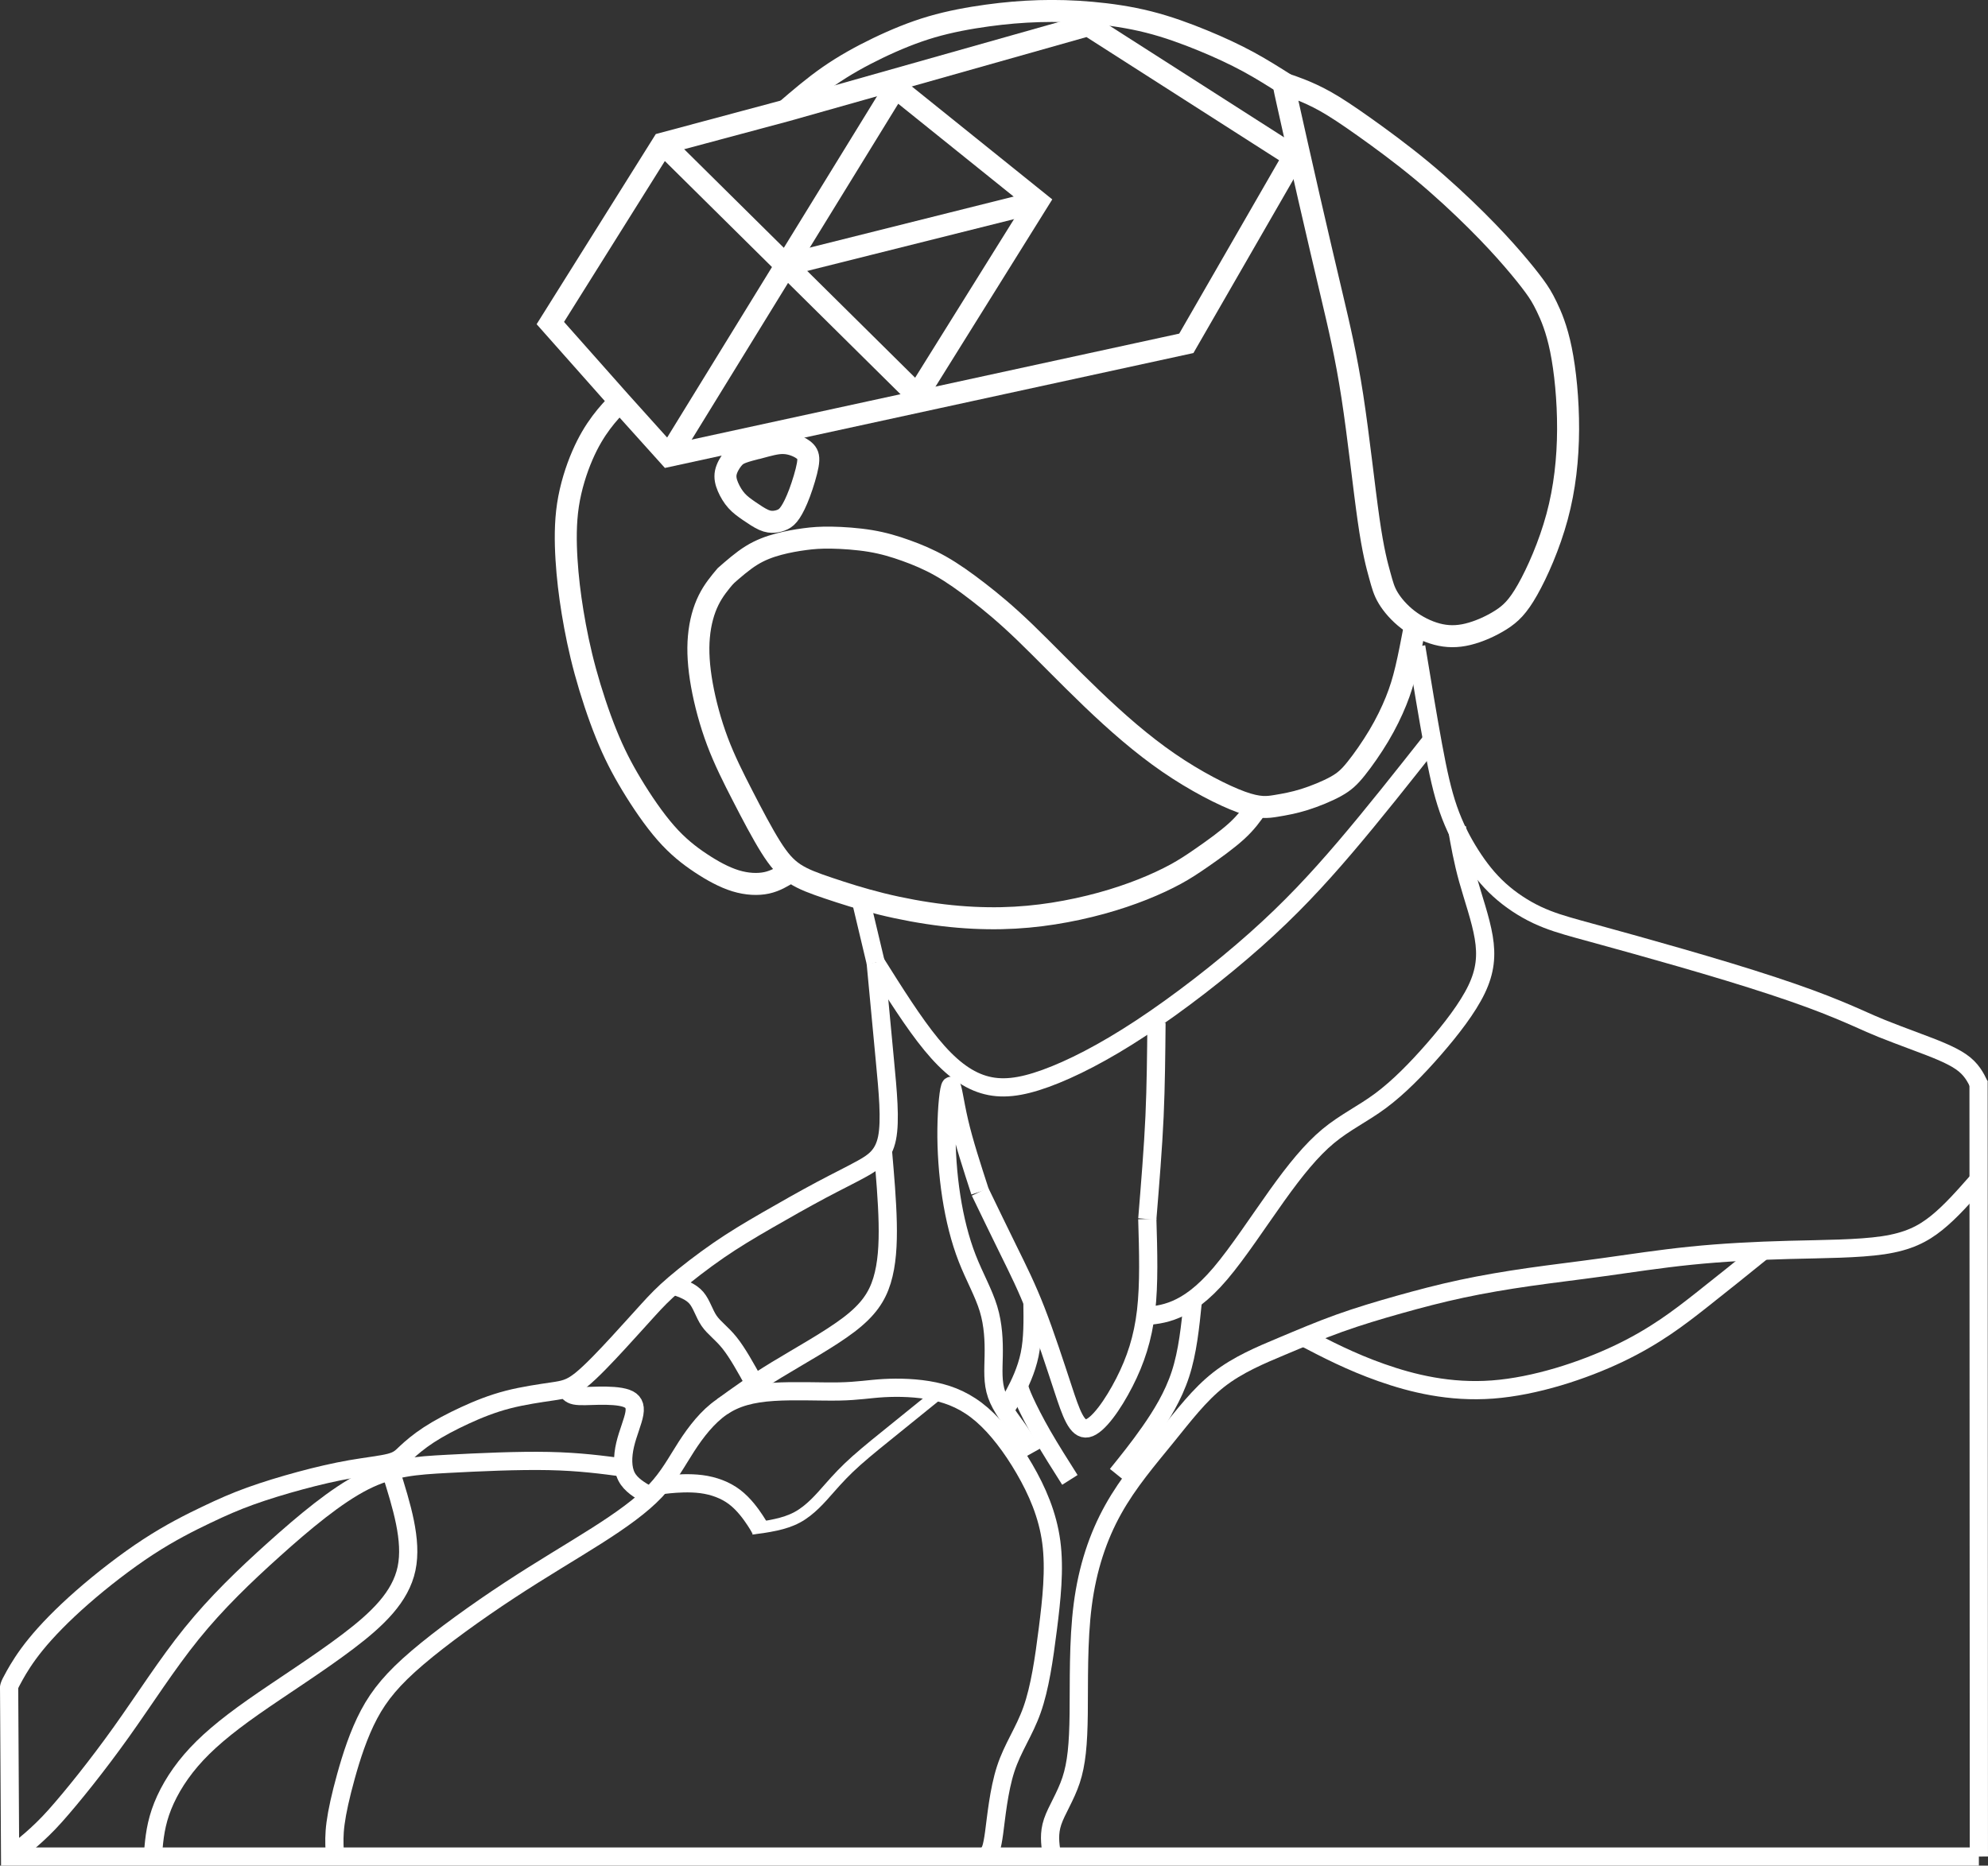 <?xml version="1.0" encoding="UTF-8" standalone="no"?>
<svg
   xmlns:dc="http://purl.org/dc/elements/1.1/"
   xmlns:cc="http://creativecommons.org/ns#"
   xmlns:rdf="http://www.w3.org/1999/02/22-rdf-syntax-ns#"
   xmlns:svg="http://www.w3.org/2000/svg"
   xmlns="http://www.w3.org/2000/svg"
   xmlns:sodipodi="http://sodipodi.sourceforge.net/DTD/sodipodi-0.dtd"
   xmlns:inkscape="http://www.inkscape.org/namespaces/inkscape"
   width="115.51mm"
   height="108.42mm"
   viewBox="0 0 115.51 108.42"
   version="1.1"
   id="svg8"
   inkscape:version="1.0.2 (e86c870879, 2021-01-15)"
   sodipodi:docname="gigalogo2.svg"
   inkscape:export-filename="/home/regretty/foge/gigalogo.png"
   inkscape:export-xdpi="96"
   inkscape:export-ydpi="96">
  <rect x="0" y="0" width="115.51" height="108.42" fill="#333333" stroke="none"/>
  <defs
     id="defs2">
    <inkscape:path-effect
       effect="bspline"
       id="path-effect1319"
       is_visible="true"
       lpeversion="1"
       weight="33.333"
       steps="2"
       helper_size="0"
       apply_no_weight="true"
       apply_with_weight="true"
       only_selected="false" />
    <inkscape:path-effect
       effect="bspline"
       id="path-effect1282"
       is_visible="true"
       lpeversion="1"
       weight="33.333"
       steps="2"
       helper_size="0"
       apply_no_weight="true"
       apply_with_weight="true"
       only_selected="false" />
    <inkscape:path-effect
       effect="bspline"
       id="path-effect1179"
       is_visible="true"
       lpeversion="1"
       weight="33.333"
       steps="2"
       helper_size="0"
       apply_no_weight="true"
       apply_with_weight="true"
       only_selected="false" />
    <inkscape:path-effect
       effect="bspline"
       id="path-effect1175"
       is_visible="true"
       lpeversion="1"
       weight="33.333"
       steps="2"
       helper_size="0"
       apply_no_weight="true"
       apply_with_weight="true"
       only_selected="false" />
    <inkscape:path-effect
       effect="bspline"
       id="path-effect1171"
       is_visible="true"
       lpeversion="1"
       weight="33.333"
       steps="2"
       helper_size="0"
       apply_no_weight="true"
       apply_with_weight="true"
       only_selected="false" />
    <inkscape:path-effect
       effect="bspline"
       id="path-effect1167"
       is_visible="true"
       lpeversion="1"
       weight="33.333"
       steps="2"
       helper_size="0"
       apply_no_weight="true"
       apply_with_weight="true"
       only_selected="false" />
    <inkscape:path-effect
       effect="bspline"
       id="path-effect1163"
       is_visible="true"
       lpeversion="1"
       weight="33.333"
       steps="2"
       helper_size="0"
       apply_no_weight="true"
       apply_with_weight="true"
       only_selected="false" />
    <inkscape:path-effect
       effect="bspline"
       id="path-effect1159"
       is_visible="true"
       lpeversion="1"
       weight="33.333"
       steps="2"
       helper_size="0"
       apply_no_weight="true"
       apply_with_weight="true"
       only_selected="false" />
    <inkscape:path-effect
       effect="bspline"
       id="path-effect1137"
       is_visible="true"
       lpeversion="1"
       weight="33.333"
       steps="2"
       helper_size="0"
       apply_no_weight="true"
       apply_with_weight="true"
       only_selected="false" />
    <inkscape:path-effect
       effect="bspline"
       id="path-effect1133"
       is_visible="true"
       lpeversion="1"
       weight="33.333"
       steps="2"
       helper_size="0"
       apply_no_weight="true"
       apply_with_weight="true"
       only_selected="false" />
    <inkscape:path-effect
       effect="bspline"
       id="path-effect946"
       is_visible="true"
       lpeversion="1"
       weight="33.333"
       steps="2"
       helper_size="0"
       apply_no_weight="true"
       apply_with_weight="true"
       only_selected="false" />
    <inkscape:path-effect
       effect="bspline"
       id="path-effect938"
       is_visible="true"
       lpeversion="1"
       weight="33.333"
       steps="2"
       helper_size="0"
       apply_no_weight="true"
       apply_with_weight="true"
       only_selected="false" />
    <inkscape:path-effect
       effect="bspline"
       id="path-effect934"
       is_visible="true"
       lpeversion="1"
       weight="33.333"
       steps="2"
       helper_size="0"
       apply_no_weight="true"
       apply_with_weight="true"
       only_selected="false" />
    <inkscape:path-effect
       effect="bspline"
       id="path-effect930"
       is_visible="true"
       lpeversion="1"
       weight="33.333"
       steps="2"
       helper_size="0"
       apply_no_weight="true"
       apply_with_weight="true"
       only_selected="false" />
    <inkscape:path-effect
       effect="bspline"
       id="path-effect926"
       is_visible="true"
       lpeversion="1"
       weight="33.333"
       steps="2"
       helper_size="0"
       apply_no_weight="true"
       apply_with_weight="true"
       only_selected="false" />
    <inkscape:path-effect
       effect="bspline"
       id="path-effect922"
       is_visible="true"
       lpeversion="1"
       weight="33.333"
       steps="2"
       helper_size="0"
       apply_no_weight="true"
       apply_with_weight="true"
       only_selected="false" />
    <inkscape:path-effect
       effect="bspline"
       id="path-effect918"
       is_visible="true"
       lpeversion="1"
       weight="33.333"
       steps="2"
       helper_size="0"
       apply_no_weight="true"
       apply_with_weight="true"
       only_selected="false" />
    <inkscape:path-effect
       effect="bspline"
       id="path-effect914"
       is_visible="true"
       lpeversion="1"
       weight="33.333"
       steps="2"
       helper_size="0"
       apply_no_weight="true"
       apply_with_weight="true"
       only_selected="false" />
    <inkscape:path-effect
       effect="bspline"
       id="path-effect910"
       is_visible="true"
       lpeversion="1"
       weight="33.333"
       steps="2"
       helper_size="0"
       apply_no_weight="true"
       apply_with_weight="true"
       only_selected="false" />
    <inkscape:path-effect
       effect="bspline"
       id="path-effect902"
       is_visible="true"
       lpeversion="1"
       weight="33.333"
       steps="2"
       helper_size="0"
       apply_no_weight="true"
       apply_with_weight="true"
       only_selected="false" />
    <inkscape:path-effect
       effect="bspline"
       id="path-effect898"
       is_visible="true"
       lpeversion="1"
       weight="33.333"
       steps="2"
       helper_size="0"
       apply_no_weight="true"
       apply_with_weight="true"
       only_selected="false" />
    <inkscape:path-effect
       effect="bspline"
       id="path-effect894"
       is_visible="true"
       lpeversion="1"
       weight="33.333"
       steps="2"
       helper_size="0"
       apply_no_weight="true"
       apply_with_weight="true"
       only_selected="false" />
    <inkscape:path-effect
       effect="bspline"
       id="path-effect890"
       is_visible="true"
       lpeversion="1"
       weight="33.333"
       steps="2"
       helper_size="0"
       apply_no_weight="true"
       apply_with_weight="true"
       only_selected="false" />
    <inkscape:path-effect
       effect="bspline"
       id="path-effect886"
       is_visible="true"
       lpeversion="1"
       weight="33.333"
       steps="2"
       helper_size="0"
       apply_no_weight="true"
       apply_with_weight="true"
       only_selected="false" />
    <inkscape:path-effect
       effect="bspline"
       id="path-effect1819"
       is_visible="true"
       lpeversion="1"
       weight="33.333"
       steps="2"
       helper_size="0"
       apply_no_weight="true"
       apply_with_weight="true"
       only_selected="false" />
    <inkscape:path-effect
       effect="bspline"
       id="path-effect1815"
       is_visible="true"
       lpeversion="1"
       weight="33.333"
       steps="2"
       helper_size="0"
       apply_no_weight="true"
       apply_with_weight="true"
       only_selected="false" />
    <inkscape:path-effect
       effect="bspline"
       id="path-effect1811"
       is_visible="true"
       lpeversion="1"
       weight="33.333"
       steps="2"
       helper_size="0"
       apply_no_weight="true"
       apply_with_weight="true"
       only_selected="false" />
    <inkscape:path-effect
       effect="bspline"
       id="path-effect1807"
       is_visible="true"
       lpeversion="1"
       weight="33.333"
       steps="2"
       helper_size="0"
       apply_no_weight="true"
       apply_with_weight="true"
       only_selected="false" />
    <inkscape:path-effect
       effect="bspline"
       id="path-effect1803"
       is_visible="true"
       lpeversion="1"
       weight="33.333"
       steps="2"
       helper_size="0"
       apply_no_weight="true"
       apply_with_weight="true"
       only_selected="false" />
    <inkscape:path-effect
       effect="bspline"
       id="path-effect1799"
       is_visible="true"
       lpeversion="1"
       weight="33.333"
       steps="2"
       helper_size="0"
       apply_no_weight="true"
       apply_with_weight="true"
       only_selected="false" />
  </defs>
  <sodipodi:namedview
     id="base"
     pagecolor="#ffffff"
     bordercolor="#666666"
     borderopacity="1.0"
     inkscape:pageopacity="0.0"
     inkscape:pageshadow="2"
     inkscape:zoom="1"
     inkscape:cx="121.10317"
     inkscape:cy="288.50928"
     inkscape:document-units="mm"
     inkscape:current-layer="layer5"
     inkscape:document-rotation="0"
     showgrid="false"
     inkscape:window-width="1306"
     inkscape:window-height="688"
     inkscape:window-x="29"
     inkscape:window-y="29"
     inkscape:window-maximized="1" />
  <g
     inkscape:groupmode="layer"
     id="layer5"
     inkscape:label="bg" />
  <g
     inkscape:groupmode="layer"
     id="layer2"
     inkscape:label="drawing"
     style="display:inline"
     transform="translate(-51.034,-103.706)">
    <path
       style="fill:none;stroke:#ffffff;stroke-width:1.058;stroke-linecap:butt;stroke-linejoin:miter;stroke-miterlimit:4;stroke-dasharray:none;stroke-opacity:1"
       d="M 166.014,211.597 H 51.621 l -0.058,-9.899"
       id="path59" />
    <path
       style="fill:none;stroke:#ffffff;stroke-width:1.058;stroke-linecap:butt;stroke-linejoin:miter;stroke-miterlimit:4;stroke-dasharray:none;stroke-opacity:1"
       d="m 101.914,159.647 c 0.182,1.937 0.363,3.874 0.535,5.683 0.172,1.809 0.334,3.489 0.125,4.518 -0.208,1.029 -0.787,1.405 -1.448,1.772 -0.661,0.367 -1.407,0.726 -2.365,1.236 -0.957,0.51 -2.132,1.173 -3.156,1.765 -1.025,0.592 -1.898,1.112 -2.818,1.745 -0.92,0.634 -1.884,1.38 -2.556,1.955 -0.672,0.575 -1.05,0.976 -1.521,1.492 -0.471,0.516 -1.034,1.149 -1.743,1.919 -0.709,0.77 -1.573,1.69 -2.188,2.182 -0.616,0.492 -0.983,0.555 -1.662,0.655 -0.679,0.101 -1.669,0.239 -2.574,0.473 -0.905,0.234 -1.725,0.563 -2.5,0.921 -0.775,0.358 -1.506,0.745 -2.091,1.126 -0.584,0.381 -1.025,0.76 -1.315,1.033 -0.29,0.274 -0.436,0.448 -0.937,0.58 -0.5,0.132 -1.355,0.221 -2.283,0.382 -0.927,0.161 -1.928,0.394 -2.938,0.667 -1.011,0.273 -2.033,0.585 -2.909,0.901 -0.875,0.316 -1.606,0.637 -2.548,1.087 -0.943,0.45 -2.098,1.03 -3.377,1.864 -1.279,0.834 -2.694,1.932 -3.841,2.938 -1.147,1.006 -2.049,1.938 -2.685,2.719 -0.637,0.781 -1.008,1.411 -1.225,1.797 -0.218,0.386 -0.282,0.527 -0.311,0.62 -0.03,0.093 -0.025,0.139 -0.021,0.184"
       id="path884"
       inkscape:path-effect="#path-effect886"
       inkscape:original-d="m 101.91404,159.64698 c 0.18176,1.93735 0.36325,3.8744 0.54449,5.81126 0.16226,1.68084 0.32426,3.36138 0.48599,5.04172 -0.57841,0.37703 -1.15709,0.75379 -1.73605,1.1303 -0.743,0.35794 -1.486259,0.72305 -2.229809,1.07303 -1.174131,0.66378 -2.348503,1.32727 -3.523187,1.99054 -0.874686,0.52074 -1.747628,1.04122 -2.624849,1.56145 -0.963335,0.74635 -1.926913,1.49242 -2.890795,2.23825 -0.380008,0.40364 -0.755542,0.807 -1.140823,1.21012 -0.558228,0.62688 -1.128426,1.25349 -1.675484,1.87985 -0.863666,0.92017 -1.727578,1.84006 -2.591792,2.75972 -0.367065,0.0634 -0.734388,0.12657 -1.10199,0.18947 -0.989854,0.13869 -1.979956,0.2771 -2.97036,0.41526 -0.819561,0.32978 -1.639369,0.65928 -2.459474,0.98854 -0.730769,0.38679 -1.461789,0.77331 -2.1931,1.15958 -0.437187,0.37585 -0.87463,0.75902 -1.312354,1.12676 -0.145945,0.17487 -0.292151,0.34946 -0.438624,0.5238 -0.854615,0.0891 -1.709476,0.17799 -2.564638,0.26659 -0.999784,0.23357 -1.999813,0.46687 -3.000147,0.69991 -1.021316,0.31212 -2.043841,0.62396 -3.064738,0.93555 -0.729906,0.32084 -1.460061,0.64141 -2.190509,0.96172 -1.154827,0.57982 -2.309897,1.15935 -3.46528,1.73865 -1.402932,1.08899 -2.824694,2.17769 -4.209592,3.26618 -0.901692,0.93252 -1.803633,1.86476 -2.705875,2.79677 -0.3708,0.63033 -0.741869,1.2604 -1.1132,1.8902 -0.06377,0.14153 -0.127803,0.28279 -0.1921,0.42379 0.0048,0.0459 0.0136,0.13674 0.0136,0.13674"
       sodipodi:nodetypes="ccccccccccccccccccccccccccc" />
    <path
       style="fill:none;stroke:#ffffff;stroke-width:1.058;stroke-linecap:butt;stroke-linejoin:miter;stroke-miterlimit:4;stroke-dasharray:none;stroke-opacity:1"
       d="m 133.322,141.29 c 0.34,2.062 0.681,4.124 0.975,5.72 0.295,1.596 0.544,2.727 0.892,3.726 0.348,0.998 0.796,1.864 1.287,2.637 0.491,0.773 1.026,1.454 1.676,2.045 0.65,0.591 1.416,1.093 2.181,1.455 0.765,0.362 1.529,0.584 2.394,0.825 0.865,0.241 1.831,0.5 3.347,0.924 1.516,0.424 3.579,1.011 5.41,1.568 1.831,0.557 3.427,1.083 4.689,1.546 1.261,0.463 2.188,0.864 2.795,1.132 0.607,0.268 0.895,0.403 1.405,0.608 0.51,0.205 1.24,0.481 2.109,0.806 0.869,0.325 1.868,0.698 2.486,1.123 0.618,0.425 0.85,0.901 1.082,1.377"
       id="path888"
       inkscape:path-effect="#path-effect890"
       inkscape:original-d="m 133.32244,141.28951 c 0.34054,2.06215 0.6808,4.12396 1.02081,6.18553 0.24923,1.13131 0.49818,2.26232 0.74687,3.39308 0.44792,0.86599 0.89556,1.73168 1.34294,2.59713 0.53481,0.6798 1.06932,1.36154 1.60358,2.04191 0.76623,0.50219 1.53216,1.00409 2.29785,1.50573 0.76419,0.2223 1.52808,0.44433 2.29173,0.6661 0.9662,0.25945 1.9321,0.51862 2.89776,0.77753 2.06507,0.5956 4.1298,1.17635 6.19431,1.76413 1.59693,0.526 3.19353,1.05171 4.7899,1.57717 0.92647,0.40091 1.85264,0.80154 2.77856,1.20192 0.28841,0.13528 0.57656,0.27029 0.86444,0.40505 0.73121,0.27573 1.46213,0.55119 2.1928,0.82639 1.00735,0.37572 2.0066,0.74826 3.00953,1.122 0.23271,0.47617 0.46515,0.95205 0.69733,1.42768"
       sodipodi:nodetypes="ccccccccccccccc" />
    <path
       style="fill:none;stroke:#ffffff;stroke-width:1.058;stroke-linecap:butt;stroke-linejoin:miter;stroke-miterlimit:4;stroke-dasharray:none;stroke-opacity:1"
       d="m 165.923,172.357 c -0.772,0.879 -1.544,1.757 -2.356,2.412 -0.812,0.655 -1.665,1.086 -3.113,1.303 -1.448,0.216 -3.49,0.218 -5.47,0.27 -1.979,0.052 -3.895,0.153 -5.706,0.337 -1.81,0.184 -3.515,0.45 -5.063,0.664 -1.549,0.214 -2.941,0.377 -4.306,0.572 -1.365,0.195 -2.701,0.422 -3.959,0.691 -1.258,0.269 -2.438,0.58 -3.619,0.912 -1.181,0.332 -2.363,0.686 -3.48,1.086 -1.117,0.401 -2.169,0.848 -3.362,1.349 -1.192,0.5 -2.525,1.054 -3.646,1.931 -1.121,0.878 -2.03,2.08 -3.061,3.35 -1.032,1.271 -2.187,2.61 -3.069,4.194 -0.883,1.584 -1.493,3.413 -1.768,5.541 -0.275,2.128 -0.213,4.554 -0.235,6.331 -0.022,1.777 -0.126,2.904 -0.443,3.861 -0.317,0.957 -0.846,1.743 -1.072,2.417 -0.225,0.674 -0.147,1.237 -0.069,1.799"
       id="path892"
       inkscape:path-effect="#path-effect894"
       inkscape:original-d="m 165.92347,172.35696 c -0.77163,0.87888 -1.54354,1.75751 -2.3157,2.63587 -0.85271,0.43155 -1.70565,0.86282 -2.55887,1.29383 -2.0424,0.002 -4.085,0.004 -6.12789,0.005 -1.91589,0.10191 -3.83197,0.20355 -5.74834,0.30494 -1.7041,0.26636 -3.40839,0.53244 -5.11298,0.79826 -1.39262,0.1627 -2.78544,0.32513 -4.17856,0.48729 -1.33598,0.22751 -2.67217,0.45475 -4.00865,0.68174 -1.17951,0.31097 -2.35924,0.62166 -3.53925,0.9321 -1.18181,0.35374 -2.36382,0.7072 -3.54613,1.0604 -1.05183,0.44785 -2.10389,0.89541 -3.15624,1.34272 -1.33262,0.55355 -2.66545,1.10682 -3.99858,1.65984 -0.90852,1.20241 -1.81727,2.40451 -2.72631,3.60637 -1.15457,1.33942 -2.30936,2.67853 -3.46444,4.0174 -0.61037,1.82918 -1.22098,3.65802 -1.83186,5.48663 0.0615,2.42665 0.12281,4.85293 0.18382,7.279 -0.10436,1.12784 -0.20898,2.25538 -0.31386,3.38268 -0.52913,0.78617 -1.0585,1.57204 -1.58815,2.35767 0.0786,0.56257 0.15692,1.12486 0.23498,1.68689" />
    <path
       style="fill:none;stroke:#ffffff;stroke-width:1.058;stroke-linecap:butt;stroke-linejoin:miter;stroke-miterlimit:4;stroke-dasharray:none;stroke-opacity:1"
       d="m 70.477,211.234 c -0.018,-0.445 -0.036,-0.891 0.054,-1.57 0.09,-0.679 0.289,-1.591 0.601,-2.717 0.312,-1.127 0.738,-2.467 1.346,-3.611 0.608,-1.144 1.398,-2.09 2.811,-3.295 1.412,-1.205 3.447,-2.67 5.335,-3.91 1.888,-1.24 3.628,-2.255 5.077,-3.177 1.449,-0.922 2.606,-1.752 3.408,-2.599 0.801,-0.847 1.251,-1.72 1.81,-2.585 0.559,-0.865 1.236,-1.738 2.05,-2.296 0.813,-0.558 1.763,-0.8 2.999,-0.881 1.236,-0.082 2.758,-0.002 3.837,-0.024 1.08,-0.021 1.739,-0.147 2.588,-0.195 0.85,-0.047 1.932,-0.024 2.925,0.185 0.993,0.208 1.896,0.602 2.774,1.362 0.879,0.761 1.734,1.888 2.468,3.152 0.734,1.264 1.348,2.664 1.558,4.248 0.21,1.584 0.015,3.353 -0.203,5.073 -0.218,1.72 -0.459,3.391 -0.914,4.676 -0.455,1.285 -1.123,2.183 -1.531,3.432 -0.408,1.249 -0.556,2.851 -0.675,3.723 -0.119,0.872 -0.209,1.014 -0.298,1.157"
       id="path896"
       inkscape:path-effect="#path-effect898"
       inkscape:original-d="m 70.476629,211.23415 c -0.01795,-0.44529 -0.03617,-0.89084 -0.05464,-1.33667 0.199038,-0.91182 0.397809,-1.8239 0.59632,-2.73627 0.426125,-1.3407 0.85198,-2.68163 1.277586,-4.02288 0.790456,-0.94592 1.580631,-1.89208 2.370574,-2.83854 2.034884,-1.46439 4.069466,-2.92902 6.103863,-4.39398 1.740694,-1.01482 3.481089,-2.0299 5.221285,-3.04528 1.157735,-0.82936 2.315181,-1.65897 3.472407,-2.48888 0.44553,-0.86454 0.890784,-1.74002 1.335792,-2.59443 0.677534,-0.8731 1.354788,-1.74644 2.031806,-2.62009 0.949648,-0.24191 1.89901,-0.48409 2.848145,-0.72653 1.522193,0.0794 3.044089,0.1586 4.565783,0.2375 0.63798,-0.12168 1.2975,-0.24362 1.91314,-0.36582 1.083,0.0238 2.16572,0.0475 3.24821,0.0708 0.90305,0.39341 1.80581,0.78655 2.70835,1.17944 0.85506,1.12805 1.70983,2.25581 2.56438,3.38335 0.61414,1.40025 1.22801,2.80021 1.84164,4.19995 -0.19421,1.76878 -0.38867,3.53726 -0.58341,5.30554 -0.24084,1.67173 -0.48194,3.34317 -0.72332,5.0144 -0.66799,0.89833 -1.33624,1.79639 -2.00475,2.69419 -0.1368,1.60154 -0.29561,3.20274 -0.44382,4.80372 -0.0895,0.1428 -0.1792,0.28532 -0.2692,0.42759" />
    <path
       style="fill:none;stroke:#ffffff;stroke-width:1.058;stroke-linecap:butt;stroke-linejoin:miter;stroke-miterlimit:4;stroke-dasharray:none;stroke-opacity:1"
       d="m 117.696,174.547 c 0.056,1.884 0.112,3.767 -0.072,5.351 -0.184,1.584 -0.607,2.87 -1.26,4.147 -0.653,1.276 -1.535,2.543 -2.147,2.667 -0.612,0.124 -0.955,-0.894 -1.413,-2.286 -0.458,-1.392 -1.032,-3.157 -1.573,-4.546 -0.541,-1.389 -1.05,-2.403 -1.587,-3.493 -0.537,-1.091 -1.102,-2.259 -1.667,-3.427"
       id="path900"
       inkscape:path-effect="#path-effect902"
       inkscape:original-d="m 117.69633,174.54741 c 0.0563,1.88351 0.11235,3.76675 0.16813,5.64973 -0.42315,1.28611 -0.84655,2.57191 -1.27022,3.85747 -0.88206,1.26713 -1.76434,2.53395 -2.6469,3.80053 -0.34211,-1.01835 -0.68447,-2.03693 -1.0271,-3.05578 -0.57334,-1.76471 -1.14692,-3.52961 -1.72079,-5.29481 -0.50876,-1.01312 -1.01778,-2.02647 -1.52706,-3.04011 -0.56483,-1.1678 -1.12989,-2.33582 -1.69523,-3.50413" />
    <path
       style="fill:none;stroke:#ffffff;stroke-width:1.058;stroke-linecap:butt;stroke-linejoin:miter;stroke-miterlimit:4;stroke-dasharray:none;stroke-opacity:1"
       d="m 101.914,159.647 c 1.104,1.756 2.208,3.512 3.24,4.765 1.031,1.253 1.99,2.004 3.018,2.317 1.028,0.313 2.124,0.188 3.613,-0.352 1.489,-0.539 3.37,-1.493 5.544,-2.925 2.174,-1.431 4.641,-3.34 6.657,-5.133 2.016,-1.793 3.58,-3.471 5.218,-5.393 1.638,-1.922 3.348,-4.089 5.059,-6.255"
       id="path908"
       inkscape:path-effect="#path-effect910"
       inkscape:original-d="m 101.91404,159.64698 c 1.10433,1.75594 2.20841,3.51162 3.31221,5.26704 0.95883,0.75095 1.91737,1.5016 2.87565,2.252 1.09711,-0.12465 2.19392,-0.24956 3.29048,-0.37474 1.88145,-0.95369 3.76256,-1.9076 5.64344,-2.8618 2.46737,-1.90814 4.93439,-3.81648 7.40118,-5.72512 1.56486,-1.67777 3.12939,-3.35574 4.69368,-5.03401 1.71089,-2.16621 3.42145,-4.3326 5.13178,-6.49929" />
    <path
       style="fill:none;stroke:#ffffff;stroke-width:1.058;stroke-linecap:butt;stroke-linejoin:miter;stroke-miterlimit:4;stroke-dasharray:none;stroke-opacity:1"
       d="m 102.333,170.569 c 0.126,1.455 0.252,2.909 0.28,4.199 0.028,1.29 -0.043,2.415 -0.331,3.357 -0.288,0.942 -0.793,1.7 -1.92,2.559 -1.127,0.86 -2.889,1.828 -4.218,2.638 -1.329,0.81 -2.233,1.465 -3.136,2.121"
       id="path912"
       inkscape:path-effect="#path-effect914"
       inkscape:original-d="m 102.33314,170.56918 c 0.12626,1.45484 0.25226,2.90942 0.378,4.36372 -0.0702,1.12567 -0.14061,2.25102 -0.21132,3.37613 -0.50497,0.75833 -1.01018,1.51637 -1.51567,2.27416 -1.75526,0.94991 -3.510715,1.93029 -5.266471,2.89504 -0.903121,0.6556 -1.806467,1.31091 -2.710098,1.96597" />
    <path
       style="fill:none;stroke:#ffffff;stroke-width:1.058;stroke-linecap:butt;stroke-linejoin:miter;stroke-miterlimit:4;stroke-dasharray:none;stroke-opacity:1"
       d="m 88.704,190.592 c -0.508,-0.294 -1.017,-0.589 -1.267,-1.076 -0.249,-0.487 -0.239,-1.166 -0.082,-1.844 0.157,-0.677 0.46,-1.353 0.539,-1.823 0.079,-0.47 -0.067,-0.736 -0.463,-0.879 -0.396,-0.143 -1.043,-0.164 -1.617,-0.154 -0.574,0.01 -1.076,0.051 -1.374,-0.01 -0.297,-0.061 -0.39,-0.223 -0.483,-0.386"
       id="path916"
       inkscape:path-effect="#path-effect918"
       inkscape:original-d="m 88.704289,190.59227 c -0.508545,-0.29438 -1.017354,-0.58903 -1.526429,-0.88395 0.01042,-0.67906 0.02059,-1.35837 0.03047,-2.03795 0.303853,-0.67499 0.607428,-1.35023 0.910744,-2.02574 -0.145804,-0.26516 -0.29187,-0.53057 -0.438201,-0.79625 -0.646147,-0.0203 -1.292532,-0.0408 -1.939194,-0.0617 -0.501754,0.0408 -1.00375,0.0814 -1.506022,0.12165 -0.09259,-0.16221 -0.185441,-0.32468 -0.278559,-0.48742" />
    <path
       style="fill:none;stroke:#ffffff;stroke-width:1.058;stroke-linecap:butt;stroke-linejoin:miter;stroke-miterlimit:4;stroke-dasharray:none;stroke-opacity:1"
       d="m 73.735,189.192 c 0.634,2.014 1.267,4.027 0.92,5.673 -0.347,1.646 -1.675,2.925 -3.407,4.237 -1.732,1.313 -3.868,2.659 -5.499,3.806 -1.631,1.147 -2.758,2.096 -3.618,3.099 -0.86,1.003 -1.452,2.06 -1.778,3.021 -0.326,0.961 -0.386,1.825 -0.446,2.69"
       id="path920"
       inkscape:path-effect="#path-effect922"
       inkscape:original-d="m 73.734681,189.19234 c 0.633766,2.01375 1.267263,4.02722 1.900516,6.04048 -1.327857,1.27898 -2.655928,2.55765 -3.98429,3.83608 -2.135511,1.34664 -4.271198,2.69295 -6.407193,4.03903 -1.126521,0.94864 -2.253263,1.89697 -3.38029,2.84506 -0.592,1.05741 -1.184238,2.11451 -1.776753,3.17136 -0.05978,0.86487 -0.119812,1.72943 -0.180116,2.59375"
       sodipodi:nodetypes="ccccccc" />
    <path
       style="fill:none;stroke:#ffffff;stroke-width:1.058;stroke-linecap:butt;stroke-linejoin:miter;stroke-miterlimit:4;stroke-dasharray:none;stroke-opacity:1"
       d="m 87.33,189.002 c -1.291,-0.174 -2.622,-0.353 -4.408,-0.39 -1.787,-0.037 -4.049,0.066 -5.879,0.164 -1.83,0.097 -3.227,0.189 -4.854,1.014 -1.627,0.825 -3.485,2.384 -5.222,3.944 -1.737,1.559 -3.355,3.119 -4.799,4.906 -1.444,1.787 -2.716,3.801 -4.089,5.725 -1.373,1.925 -2.846,3.76 -3.839,4.873 -0.992,1.113 -1.906,1.813 -2.619,2.358"
       id="path924"
       inkscape:path-effect="#path-effect926"
       inkscape:original-d="m 87.330152,189.00235 c -1.290505,-0.17619 -2.621606,-0.35264 -3.932806,-0.52935 -2.262333,0.1033 -4.524838,0.20633 -6.787653,0.30911 -1.396809,0.092 -2.793829,0.18365 -4.19114,0.27508 -1.85737,1.55931 -3.71493,3.11829 -5.572792,4.67703 -1.616926,1.55986 -3.234052,3.11939 -4.851475,4.67869 -1.27131,2.01427 -2.542833,4.0282 -3.814647,6.0419 -1.473403,1.83566 -2.947012,3.67099 -4.420915,5.50609 -0.40338,0.5321 -1.424878,1.09083 -2.137714,1.63586" />
    <path
       style="fill:none;stroke:#ffffff;stroke-width:1.058;stroke-linecap:butt;stroke-linejoin:miter;stroke-miterlimit:4;stroke-dasharray:none;stroke-opacity:1"
       d="m 118.23,163.144 c -0.017,1.827 -0.034,3.653 -0.113,5.432 -0.079,1.779 -0.26,3.997 -0.421,5.971"
       id="path932"
       inkscape:path-effect="#path-effect934"
       inkscape:original-d="m 118.23012,163.14417 c -0.0165,1.82688 -0.0333,3.65349 -0.0503,5.47984 -0.0767,1.73628 -0.32206,3.9492 -0.48348,5.9234" />
    <path
       style="fill:none;stroke:#ffffff;stroke-width:1.058;stroke-linecap:butt;stroke-linejoin:miter;stroke-miterlimit:4;stroke-dasharray:none;stroke-opacity:1"
       d="m 107.977,172.96 c -0.462,-1.423 -0.925,-2.846 -1.206,-4.05 -0.282,-1.203 -0.384,-2.19 -0.495,-2.1 -0.112,0.091 -0.233,1.257 -0.248,2.506 -0.015,1.249 0.079,2.626 0.279,3.918 0.2,1.293 0.506,2.524 0.926,3.6 0.42,1.076 0.952,1.997 1.236,2.932 0.283,0.934 0.318,1.882 0.303,2.718 -0.015,0.836 -0.079,1.559 0.173,2.279 0.253,0.719 0.822,1.435 1.22,1.997 0.399,0.562 0.627,0.971 0.855,1.379"
       id="path936"
       inkscape:path-effect="#path-effect938"
       inkscape:original-d="m 107.97716,172.96031 c -0.46205,-1.42312 -0.92435,-2.8465 -1.38693,-4.27015 -0.0848,-0.98484 -0.20308,-1.9699 -0.30502,-2.95525 -0.12134,1.16659 -0.24294,2.33287 -0.3648,3.49891 0.093,1.33162 0.18579,2.70846 0.27828,4.06229 0.30672,1.23143 0.61317,2.46256 0.91935,3.69344 0.53286,0.92148 1.06543,1.84267 1.59774,2.76361 0.0348,0.94796 0.0694,1.89562 0.10368,2.84304 -0.0641,0.72388 -0.1285,1.44748 -0.19314,2.17082 0.56945,0.71556 1.13861,1.43083 1.70752,2.14584 0.22842,0.40899 0.45656,0.81769 0.68444,1.22614" />
    <path
       style="fill:none;stroke:#ffffff;stroke-width:1.058;stroke-linecap:butt;stroke-linejoin:miter;stroke-miterlimit:4;stroke-dasharray:none;stroke-opacity:1"
       d="m 111.023,179.403 c 0.016,1.044 0.031,2.088 -0.162,3.019 -0.193,0.931 -0.595,1.75 -0.876,2.274 -0.281,0.523 -0.44,0.751 -0.599,0.979"
       id="path944"
       inkscape:path-effect="#path-effect946"
       inkscape:original-d="m 111.02324,179.40309 c 0.0159,1.04392 0.0315,2.08757 0.0469,3.13096 -0.40171,0.81924 -0.80367,1.63818 -1.2059,2.45687 -0.15903,0.22809 -0.31832,0.45591 -0.47788,0.68347" />
    <path
       style="fill:none;stroke:#ffffff;stroke-width:1.058;stroke-linecap:butt;stroke-linejoin:miter;stroke-miterlimit:4;stroke-dasharray:none;stroke-opacity:1"
       d="m 135.686,151.806 c 0.17,0.965 0.34,1.929 0.644,3.019 0.304,1.09 0.736,2.292 0.913,3.35 0.177,1.058 0.097,1.966 -0.418,3.036 -0.515,1.07 -1.466,2.304 -2.47,3.458 -1.004,1.154 -2.06,2.229 -3.1,3.002 -1.04,0.773 -2.064,1.245 -3.045,2.058 -0.98,0.813 -1.917,1.969 -2.984,3.462 -1.067,1.493 -2.265,3.325 -3.286,4.526 -1.021,1.201 -1.864,1.773 -2.586,2.081 -0.722,0.308 -1.323,0.353 -1.923,0.398"
       id="path1131"
       inkscape:path-effect="#path-effect1133"
       inkscape:original-d="m 135.68585,151.80606 c 0.17028,0.96458 0.34029,1.92889 0.51005,2.89293 0.45866,1.20933 0.86974,2.41835 1.30421,3.62713 -0.0798,0.90766 -0.15985,1.81502 -0.24017,2.72213 -0.9505,1.23408 -1.90123,2.46785 -2.85224,3.70138 -1.05626,1.07482 -2.11273,2.14933 -3.16949,3.22359 -1.02386,0.472 -2.04794,0.9437 -3.07231,1.41516 -0.9364,1.15537 -1.87304,2.31044 -2.80995,3.46526 -1.19774,1.83177 -2.39568,3.66321 -3.59392,5.49441 -0.84337,0.57153 -1.68697,1.14276 -2.53085,1.71375 -0.60028,0.0452 -1.20081,0.0902 -1.8016,0.13497" />
    <path
       style="fill:none;stroke:#ffffff;stroke-width:1.058;stroke-linecap:butt;stroke-linejoin:miter;stroke-miterlimit:4;stroke-dasharray:none;stroke-opacity:1"
       d="m 120.34,179.332 c -0.149,1.47 -0.297,2.939 -0.719,4.231 -0.422,1.292 -1.117,2.405 -1.776,3.349 -0.66,0.944 -1.284,1.717 -1.909,2.491"
       id="path1135"
       inkscape:path-effect="#path-effect1137"
       inkscape:original-d="m 120.33992,179.33183 c -0.1483,1.46986 -0.29686,2.93945 -0.44569,4.40879 -0.6946,1.11401 -1.38945,2.22771 -2.08457,3.34117 -0.62424,0.77399 -1.24872,1.54768 -1.87348,2.32112" />
    <path
       style="fill:none;stroke:#ffffff;stroke-width:1.058;stroke-linecap:butt;stroke-linejoin:miter;stroke-miterlimit:4;stroke-dasharray:none;stroke-opacity:1"
       d="m 113.198,189.709 c -0.563,-0.888 -1.126,-1.776 -1.588,-2.579 -0.462,-0.803 -0.821,-1.522 -1.033,-1.985 -0.212,-0.463 -0.275,-0.671 -0.339,-0.879"
       id="path1157"
       inkscape:path-effect="#path-effect1159"
       inkscape:original-d="m 113.19796,189.70924 c -0.56285,-0.88788 -1.12597,-1.77602 -1.68936,-2.66443 -0.35961,-0.71819 -0.71948,-1.43661 -1.07961,-2.15532 -0.0631,-0.20739 -0.12655,-0.41503 -0.19021,-0.62295" />
    <path
       style="fill:none;stroke:#ffffff;stroke-width:0.689;stroke-linecap:butt;stroke-linejoin:miter;stroke-miterlimit:4;stroke-dasharray:none;stroke-opacity:1"
       d="m 105.539,184.708 c -0.79,0.641 -1.58,1.283 -2.409,1.95 -0.828,0.667 -1.694,1.361 -2.337,1.933 -0.642,0.573 -1.061,1.024 -1.569,1.601 -0.508,0.577 -1.104,1.278 -1.87,1.691 -0.766,0.413 -1.702,0.536 -2.638,0.66"
       id="path1161"
       inkscape:path-effect="#path-effect1163"
       inkscape:original-d="m 105.53855,184.70769 c -0.79007,0.64164 -1.5803,1.2831 -2.37069,1.92438 -0.86608,0.69363 -1.73229,1.38705 -2.59868,2.08031 -0.41854,0.45183 -0.837217,0.90347 -1.256069,1.35493 -0.596426,0.7019 -1.193003,1.40341 -1.789965,2.1048 -0.935658,0.124 -1.871497,0.24773 -2.807568,0.37119"
       sodipodi:nodetypes="cccccc" />
    <path
       style="fill:none;stroke:#ffffff;stroke-width:1.058;stroke-linecap:butt;stroke-linejoin:miter;stroke-miterlimit:4;stroke-dasharray:none;stroke-opacity:1"
       d="m 94.841,184.054 c -0.476,-0.862 -0.952,-1.724 -1.411,-2.3 -0.459,-0.576 -0.901,-0.864 -1.192,-1.286 -0.291,-0.421 -0.432,-0.975 -0.739,-1.336 -0.307,-0.361 -0.779,-0.529 -1.253,-0.697"
       id="path1165"
       inkscape:path-effect="#path-effect1167"
       inkscape:original-d="m 94.84077,184.0537 c -0.47566,-0.86197 -0.951584,-1.72421 -1.427773,-2.58672 -0.44173,-0.28856 -0.883709,-0.57737 -1.32596,-0.86645 -0.14047,-0.55354 -0.281201,-1.10733 -0.422198,-1.66139 -0.472559,-0.16772 -0.945364,-0.3357 -1.418444,-0.50395" />
    <path
       style="fill:none;stroke:#ffffff;stroke-width:1.058;stroke-linecap:butt;stroke-linejoin:miter;stroke-miterlimit:4;stroke-dasharray:none;stroke-opacity:1"
       d="m 89.451,190.028 c 0.043,-0.016 0.087,-0.032 0.482,-0.069 0.395,-0.037 1.143,-0.096 1.854,-0.004 0.711,0.093 1.386,0.337 1.931,0.751 0.544,0.414 0.958,0.998 1.195,1.358 0.237,0.36 0.296,0.496 0.326,0.566 0.03,0.07 0.03,0.074 0.03,0.078"
       id="path1169"
       inkscape:path-effect="#path-effect1171"
       inkscape:original-d="m 89.451483,190.02758 c 0.04356,-0.0156 0.08686,-0.0314 0.129887,-0.0475 0.747831,-0.0587 1.495382,-0.11769 2.242698,-0.17689 0.675375,0.24469 1.350476,0.4891 2.025335,0.73327 0.413845,0.58406 0.827425,1.16786 1.24074,1.7514 0.06002,0.13651 0.119762,0.27275 0.179247,0.40873 2.64e-4,0.004 2.64e-4,0.008 0,0.0116" />
    <path
       style="fill:none;stroke:#ffffff;stroke-width:1.058;stroke-linecap:butt;stroke-linejoin:miter;stroke-miterlimit:4;stroke-dasharray:none;stroke-opacity:1"
       d="m 126.721,181.388 c 1.393,0.727 2.786,1.453 4.576,2.085 1.79,0.632 3.977,1.169 6.459,0.983 2.482,-0.186 5.258,-1.097 7.35,-2.095 2.092,-0.999 3.499,-2.086 4.76,-3.079 1.261,-0.993 2.374,-1.892 3.488,-2.792"
       id="path1177"
       inkscape:path-effect="#path-effect1179"
       inkscape:original-d="m 126.72133,181.38835 c 1.39313,0.72675 2.78601,1.45324 4.17861,2.17946 2.18768,0.53777 4.37499,1.07525 6.56209,1.61248 2.7765,-0.90997 5.55263,-1.82017 8.32855,-2.73065 1.40794,-1.08672 2.81556,-2.17366 4.22295,-3.26088 1.11394,-0.899 2.22756,-1.79823 3.34095,-2.69774" />
    <path
       style="fill:none;stroke:#ffffff;stroke-width:1.058;stroke-linecap:butt;stroke-linejoin:miter;stroke-miterlimit:4;stroke-dasharray:none;stroke-opacity:1"
       d="m 101.914,159.647 c -0.286,-1.2 -0.571,-2.4 -0.857,-3.6"
       id="path1280"
       inkscape:path-effect="#path-effect1282"
       inkscape:original-d="m 101.91404,159.64698 c -0.28548,-1.19981 -0.57122,-2.39988 -0.85723,-3.60022" />
    <g
       id="g1278"
       transform="matrix(1.235,-0.331,0.331,1.235,60.37,101.956)"
       style="display:inline">
      <g
         id="layer2-3"
         inkscape:label="Layer 2"
         style="display:inline"
         transform="translate(-61.109,-82.943)" />
      <g
         inkscape:label="Layer 1"
         id="layer1-5"
         style="display:inline"
         transform="translate(-61.109,-82.943)">
        <path
           style="fill:#000000;stroke-width:0.353"
           id="path905"
           d="" />
        <path
           style="fill:none;stroke:#ffffff;stroke-width:1;stroke-linecap:butt;stroke-linejoin:miter;stroke-miterlimit:4;stroke-dasharray:none;stroke-opacity:1"
           d="m 109.151,101.206 c 0.099,0.064 0.297,0.193 0.564,0.391 0.268,0.198 0.605,0.466 0.976,0.828 0.371,0.363 0.79,0.836 1.375,1.541 0.585,0.705 1.344,1.65 2.038,2.629 0.695,0.979 1.325,1.992 1.819,2.843 0.494,0.851 0.85,1.539 1.131,2.12 0.281,0.581 0.488,1.055 0.629,1.418 0.141,0.363 0.217,0.615 0.302,1.058 0.085,0.442 0.18,1.075 0.12,2.053 -0.06,0.978 -0.274,2.296 -0.625,3.586 -0.351,1.289 -0.838,2.547 -1.51,3.705 -0.672,1.159 -1.527,2.219 -2.155,2.857 -0.627,0.638 -1.025,0.855 -1.524,1.012 -0.499,0.157 -1.102,0.254 -1.618,0.242 -0.515,-0.012 -0.945,-0.133 -1.357,-0.369 -0.412,-0.236 -0.805,-0.587 -1.106,-0.98 -0.3,-0.392 -0.508,-0.826 -0.61,-1.182 -0.103,-0.356 -0.101,-0.634 -0.104,-1.096 -0.003,-0.462 -0.012,-1.108 0.165,-2.577 0.176,-1.469 0.537,-3.762 0.738,-5.602 0.201,-1.84 0.242,-3.227 0.285,-4.657 0.043,-1.429 0.088,-2.9 0.149,-4.554 0.061,-1.654 0.138,-3.492 0.177,-4.411 0.039,-0.919 0.038,-0.919 0.137,-0.854 z"
           id="path1797"
           inkscape:path-effect="#path-effect1799"
           inkscape:original-d="m 109.05231,101.14115 c 0.19804,0.12894 0.39582,0.25762 0.59333,0.38603 0.33776,0.26776 0.67523,0.53525 1.01244,0.80248 0.41204,0.45282 0.8238,0.93119 1.2353,1.39638 0.75889,0.94534 1.51748,1.89038 2.27582,2.83517 0.631,1.01332 1.26172,2.02634 1.89218,3.03911 0.35666,0.68856 0.71305,1.37683 1.06917,2.06485 0.20688,0.47404 0.41348,0.94779 0.61982,1.42129 0.0762,0.25243 0.15207,0.5046 0.2277,0.7565 0.095,0.63286 0.1898,1.26544 0.2843,1.89776 -0.22709,1.32112 -0.42814,2.64193 -0.6426,3.96249 -0.48704,1.25783 -0.97431,2.51535 -1.46186,3.77262 -0.85564,1.06023 -1.71151,2.12014 -2.56767,3.17982 -0.39806,0.21691 -0.79637,0.43356 -1.19496,0.64994 -0.60126,0.0877 -1.20276,0.19407 -1.80453,0.29071 -0.42923,-0.12084 -0.85871,-0.24194 -1.28846,-0.3633 -0.39349,-0.35107 -0.78723,-0.7024 -1.18123,-1.05399 -0.20682,-0.4334 -0.41389,-0.86704 -0.62122,-1.30095 0.002,-0.27765 0.004,-0.55556 0.006,-0.83374 0.005,-0.64585 -0.0166,-1.29195 -0.0253,-1.93832 0.36106,-2.29216 0.72185,-4.58449 1.08237,-6.87714 0.0414,-1.38721 0.0825,-2.77463 0.1233,-4.16235 0.0451,-1.47065 0.0898,-2.94151 0.13437,-4.41266 0.0776,-1.83734 0.15496,-3.67487 0.23204,-5.5127 z"
           inkscape:export-xdpi="96"
           inkscape:export-ydpi="96" />
        <path
           style="fill:none;stroke:#ffffff;stroke-width:1;stroke-linecap:butt;stroke-linejoin:miter;stroke-miterlimit:4;stroke-dasharray:none;stroke-opacity:1"
           d="m 108.423,126.543 c -0.295,0.609 -0.595,1.23 -0.866,1.731 -0.27,0.501 -0.513,0.889 -0.827,1.306 -0.314,0.417 -0.707,0.873 -1.165,1.318 -0.458,0.445 -0.984,0.885 -1.38,1.175 -0.396,0.291 -0.661,0.433 -1.096,0.542 -0.435,0.109 -1.04,0.185 -1.539,0.206 -0.499,0.021 -0.923,-0.015 -1.317,-0.054 -0.393,-0.039 -0.769,-0.081 -1.485,-0.581 -0.716,-0.501 -1.773,-1.46 -2.726,-2.576 -0.953,-1.116 -1.804,-2.389 -2.605,-3.709 -0.801,-1.32 -1.548,-2.681 -2.166,-3.706 -0.619,-1.025 -1.107,-1.71 -1.573,-2.322 -0.466,-0.612 -0.9,-1.137 -1.346,-1.576 -0.446,-0.439 -0.897,-0.786 -1.343,-1.095 -0.445,-0.309 -0.9,-0.589 -1.444,-0.837 -0.544,-0.247 -1.185,-0.466 -1.673,-0.605 -0.488,-0.139 -0.822,-0.2 -1.193,-0.248 -0.372,-0.049 -0.781,-0.085 -1.204,-0.086 -0.423,-3.3e-4 -0.86,0.036 -1.322,0.175 -0.462,0.139 -0.949,0.38 -1.437,0.621"
           id="path1801"
           inkscape:path-effect="#path-effect1803"
           inkscape:original-d="m 108.42342,126.54312 c -0.28287,0.61498 -0.5949,1.22969 -0.89275,1.84414 -0.24277,0.38839 -0.48579,0.77649 -0.72908,1.16434 -0.37886,0.45097 -0.77766,0.90167 -1.16689,1.35211 -0.52636,0.4398 -1.05296,0.87932 -1.57984,1.31859 -0.26478,0.14253 -0.5298,0.28479 -0.7951,0.42679 -0.60478,0.0761 -1.2098,0.15198 -1.8151,0.22757 -0.39346,-0.0347 -0.8175,-0.0697 -1.22665,-0.10491 -0.377824,-0.042 -0.753156,-0.0842 -1.130132,-0.12671 -1.055918,-0.95896 -2.112394,-1.91815 -3.168989,-2.87762 -0.850296,-1.27257 -1.700823,-2.54536 -2.551633,-3.81843 -0.741305,-1.37264 -1.497404,-2.72816 -2.246506,-4.09263 -0.488016,-0.68502 -0.976278,-1.37028 -1.464815,-2.05582 -0.452253,-0.53131 -0.878171,-1.06287 -1.317652,-1.5947 -0.451686,-0.34659 -0.903615,-0.69343 -1.35582,-1.04055 -0.435679,-0.27551 -0.892932,-0.55128 -1.339797,-0.82732 -0.640874,-0.21841 -1.281988,-0.43707 -1.923381,-0.656 -0.33378,-0.06 -0.667811,-0.12027 -1.002114,-0.1808 -0.409226,-0.0364 -0.818703,-0.0731 -1.22845,-0.11007 -0.436396,0.0284 -0.873038,0.0725 -1.309952,0.10838 -0.486965,0.24155 -0.974178,0.48283 -1.46167,0.72385"
           sodipodi:nodetypes="ccccccccccccccccccccc"
           inkscape:export-xdpi="96"
           inkscape:export-ydpi="96" />
        <path
           style="fill:none;stroke:#ffffff;stroke-width:1;stroke-linecap:butt;stroke-linejoin:miter;stroke-miterlimit:4;stroke-dasharray:none;stroke-opacity:1"
           d="m 99.375,132.594 c -0.321,0.271 -0.643,0.542 -1.169,0.815 -0.526,0.273 -1.258,0.547 -1.809,0.745 -0.551,0.198 -0.922,0.32 -1.383,0.431 -0.461,0.111 -1.013,0.21 -1.619,0.281 -0.606,0.071 -1.267,0.114 -1.976,0.119 -0.709,0.004 -1.466,-0.03 -2.227,-0.111 -0.761,-0.081 -1.526,-0.209 -2.33,-0.406 -0.804,-0.198 -1.646,-0.465 -2.518,-0.813 -0.871,-0.348 -1.772,-0.777 -2.588,-1.227 -0.816,-0.45 -1.548,-0.922 -2.131,-1.31 -0.584,-0.388 -1.008,-0.685 -1.326,-1.042 -0.318,-0.357 -0.524,-0.769 -0.736,-1.459 -0.212,-0.69 -0.43,-1.657 -0.627,-2.57 -0.198,-0.913 -0.377,-1.777 -0.466,-2.679 -0.089,-0.902 -0.088,-1.845 -0.018,-2.671 0.071,-0.826 0.211,-1.535 0.436,-2.147 0.224,-0.613 0.521,-1.11 0.853,-1.489 0.332,-0.379 0.692,-0.631 1.053,-0.882"
           id="path1805"
           inkscape:path-effect="#path-effect1807"
           inkscape:original-d="m 99.375411,132.59445 c -0.321013,0.27138 -0.642292,0.5425 -0.963835,0.81335 -0.731318,0.27466 -1.46287,0.54905 -2.194702,0.82318 -0.370401,0.12207 -0.741048,0.24387 -1.111967,0.36541 -0.551511,0.0996 -1.103265,0.19903 -1.655295,0.29815 -0.660392,0.0434 -1.321022,0.0865 -1.98193,0.12943 -0.757068,-0.0341 -1.514369,-0.0685 -2.27195,-0.10321 -0.764604,-0.1273 -1.52944,-0.25485 -2.294557,-0.38268 -0.842269,-0.26721 -1.684771,-0.53468 -2.527557,-0.80242 -0.900046,-0.42837 -1.800322,-0.85698 -2.700882,-1.28587 -0.731338,-0.47123 -1.462908,-0.94272 -2.194759,-1.41447 -0.429847,-0.31392 -0.859943,-0.60184 -1.290309,-0.90316 -0.205642,-0.41244 -0.411538,-0.82479 -0.617704,-1.23758 -0.21748,-0.96672 -0.435213,-1.93366 -0.653217,-2.90088 -0.169674,-0.86144 -0.356512,-1.7231 -0.535164,-2.58504 7.93e-4,-0.94258 0.0013,-1.8854 0.0016,-2.8285 0.140912,-0.7086 0.281554,-1.41745 0.421936,-2.12657 0.324041,-0.50655 0.60502,-1.01334 0.907135,-1.52041 0.361037,-0.25129 0.721794,-0.50283 1.082294,-0.75464"
           inkscape:export-xdpi="96"
           inkscape:export-ydpi="96" />
        <path
           style="fill:none;stroke:#ffffff;stroke-width:1;stroke-linecap:butt;stroke-linejoin:miter;stroke-miterlimit:4;stroke-dasharray:none;stroke-opacity:1"
           d="m 78.088,129.959 c -0.349,0.105 -0.709,0.213 -1.117,0.194 -0.407,-0.019 -0.886,-0.168 -1.343,-0.454 -0.457,-0.286 -0.903,-0.712 -1.323,-1.188 -0.42,-0.476 -0.817,-1.004 -1.178,-1.737 -0.362,-0.734 -0.689,-1.674 -0.933,-2.521 -0.244,-0.847 -0.406,-1.601 -0.519,-2.522 -0.113,-0.92 -0.176,-2.007 -0.18,-3.002 -0.004,-0.995 0.053,-1.897 0.136,-2.733 0.084,-0.836 0.195,-1.606 0.356,-2.401 0.162,-0.795 0.373,-1.609 0.704,-2.368 0.332,-0.759 0.783,-1.46 1.213,-2.003 0.43,-0.543 0.838,-0.927 1.214,-1.224 0.376,-0.297 0.72,-0.507 1.065,-0.717"
           id="path1809"
           inkscape:path-effect="#path-effect1811"
           inkscape:original-d="m 78.088134,129.95918 c -0.348752,0.10656 -0.7093,0.21285 -1.064347,0.31888 -0.459211,-0.14617 -0.938379,-0.2926 -1.407967,-0.4393 -0.445296,-0.42563 -0.890839,-0.85151 -1.336656,-1.27766 -0.395441,-0.52567 -0.791131,-1.05346 -1.187093,-1.58059 -0.327025,-0.93997 -0.654299,-1.88017 -0.981845,-2.82065 -0.161287,-0.75384 -0.322837,-1.50791 -0.48465,-2.26226 -0.0633,-1.08659 -0.126852,-2.17341 -0.190675,-3.26051 0.05664,-0.90219 0.113003,-1.80461 0.169108,-2.70732 0.111247,-0.76977 0.222224,-1.53977 0.332939,-2.31005 0.2247,-0.81652 0.423587,-1.63327 0.634984,-2.4503 0.451734,-0.70096 0.903184,-1.40215 1.354378,-2.10363 0.408477,-0.38389 0.816674,-0.76804 1.224613,-1.15245 0.344472,-0.20975 0.688666,-0.41976 1.0326,-0.63003"
           inkscape:export-xdpi="96"
           inkscape:export-ydpi="96" />
        <path
           style="fill:none;stroke:#ffffff;stroke-width:1;stroke-linecap:butt;stroke-linejoin:miter;stroke-miterlimit:4;stroke-dasharray:none;stroke-opacity:1"
           d="m 109.151,101.206 c -0.442,-0.48 -0.881,-0.959 -1.388,-1.439 -0.507,-0.48 -1.08,-0.961 -1.734,-1.46 -0.654,-0.499 -1.389,-1.018 -2.169,-1.453 -0.78,-0.436 -1.608,-0.79 -2.394,-1.078 -0.787,-0.288 -1.54,-0.511 -2.294,-0.69 -0.753,-0.178 -1.51,-0.313 -2.319,-0.415 -0.809,-0.102 -1.708,-0.176 -2.578,-0.156 -0.87,0.02 -1.754,0.136 -2.606,0.297 -0.852,0.161 -1.684,0.37 -2.477,0.655 -0.793,0.285 -1.546,0.647 -2.299,1.009"
           id="path1813"
           inkscape:path-effect="#path-effect1815"
           inkscape:original-d="m 109.15135,101.20559 c -0.44284,-0.47922 -0.88146,-0.95869 -1.32259,-1.438437 -0.57286,-0.480271 -1.14596,-0.960789 -1.71933,-1.441579 -0.73479,-0.517814 -1.46982,-1.036249 -2.20513,-1.554771 -0.82365,-0.353473 -1.65196,-0.707195 -2.47833,-1.061189 -0.75019,-0.21165 -1.500614,-0.44523 -2.251319,-0.668239 -0.756217,-0.13385 -1.512666,-0.267957 -2.269395,-0.402331 -0.861338,-0.07211 -1.760297,-0.144489 -2.640841,-0.21713 -0.858729,0.11431 -1.74336,0.228351 -2.615438,0.342127 -0.831852,0.208881 -1.663935,0.417486 -2.496301,0.625832 -0.752999,0.36198 -1.506231,0.723678 -2.259743,1.085118"
           inkscape:export-xdpi="96"
           inkscape:export-ydpi="96" />
        <path
           style="fill:none;stroke:#ffffff;stroke-width:1;stroke-linecap:butt;stroke-linejoin:miter;stroke-miterlimit:4;stroke-dasharray:none;stroke-opacity:1"
           d="m 81.843,110.959 c 0.108,-5e-4 0.322,-0.001 0.513,0.007 0.191,0.009 0.358,0.027 0.523,0.076 0.164,0.049 0.325,0.127 0.481,0.239 0.156,0.112 0.308,0.259 0.386,0.407 0.077,0.149 0.081,0.3 -0.062,0.607 -0.143,0.307 -0.435,0.776 -0.686,1.129 -0.252,0.353 -0.465,0.592 -0.631,0.738 -0.166,0.146 -0.284,0.199 -0.412,0.225 -0.128,0.026 -0.266,0.026 -0.403,0.003 -0.137,-0.024 -0.281,-0.074 -0.446,-0.208 -0.166,-0.134 -0.357,-0.353 -0.529,-0.554 -0.171,-0.201 -0.323,-0.384 -0.434,-0.602 -0.111,-0.217 -0.182,-0.473 -0.216,-0.707 -0.033,-0.233 -0.029,-0.451 0.072,-0.655 0.102,-0.204 0.301,-0.396 0.464,-0.514 0.163,-0.118 0.29,-0.161 0.496,-0.18 0.206,-0.02 0.491,-0.016 0.633,-0.014 0.142,0.002 0.142,0.002 0.25,0.002 z"
           id="path1817"
           inkscape:path-effect="#path-effect1819"
           inkscape:original-d="m 81.735643,110.95931 c 0.215138,-5.3e-4 0.430012,-0.002 0.64462,-0.003 0.167421,0.0135 0.334566,0.0372 0.501452,0.0554 0.161184,0.0787 0.322096,0.15715 0.482746,0.23532 0.152143,0.14648 0.304014,0.29269 0.455625,0.43864 0.0036,0.15122 0.007,0.30217 0.01005,0.45285 -0.290062,0.46339 -0.580382,0.93295 -0.870968,1.39903 -0.212958,0.23971 -0.426173,0.47914 -0.639657,0.71831 -0.118105,0.0529 -0.236471,0.10562 -0.355105,0.15804 -0.137613,2.6e-4 -0.275482,2.6e-4 -0.413621,0 -0.135609,-0.0468 -0.279426,-0.0975 -0.419539,-0.14668 -0.191211,-0.21875 -0.38268,-0.43776 -0.574418,-0.65704 -0.151154,-0.18293 -0.302567,-0.36611 -0.45425,-0.54957 -0.07052,-0.25118 -0.141303,-0.50745 -0.212352,-0.76157 0.0043,-0.21243 0.0083,-0.4298 0.01206,-0.6451 0.199401,-0.19224 0.398529,-0.38473 0.597397,-0.57749 0.12726,-0.0426 0.254247,-0.0855 0.380974,-0.1286 0.285261,0.004 0.570243,0.008 0.854969,0.0111 z"
           inkscape:export-xdpi="96"
           inkscape:export-ydpi="96" />
        <path
           style="fill:none;stroke:#ffffff;stroke-width:1;stroke-linecap:butt;stroke-linejoin:miter;stroke-miterlimit:4;stroke-dasharray:none;stroke-opacity:1"
           d="m 86.893,96.475 h -5.786 l -7.05,6.557 2.126,4.252 1.512,2.971 24.04,1.149 6.917,-6.931 -7.478,-8.192 z"
           id="path1839"
           inkscape:export-xdpi="96"
           inkscape:export-ydpi="96" />
        <path
           style="fill:none;stroke:#ffffff;stroke-width:1;stroke-linecap:butt;stroke-linejoin:miter;stroke-miterlimit:4;stroke-dasharray:none;stroke-opacity:1"
           d="M 81.107,96.475 89.31,110.516 96.879,103.445 91.977,96.744 77.696,110.254"
           id="path1841"
           sodipodi:nodetypes="ccccc"
           inkscape:export-xdpi="96"
           inkscape:export-ydpi="96" />
        <path
           style="fill:none;stroke:#ffffff;stroke-width:1;stroke-linecap:butt;stroke-linejoin:miter;stroke-miterlimit:4;stroke-dasharray:none;stroke-opacity:1"
           d="M 96.879,103.445 85.025,103.25"
           id="path1843"
           inkscape:export-xdpi="96"
           inkscape:export-ydpi="96" />
      </g>
    </g>
    <path
       style="fill:none;stroke:#ffffff;stroke-width:1.058;stroke-linecap:butt;stroke-linejoin:miter;stroke-miterlimit:4;stroke-dasharray:none;stroke-opacity:1"
       d="m 166.014,211.597 -0.019,-45.07"
       id="path1315" />
  </g>
</svg>
